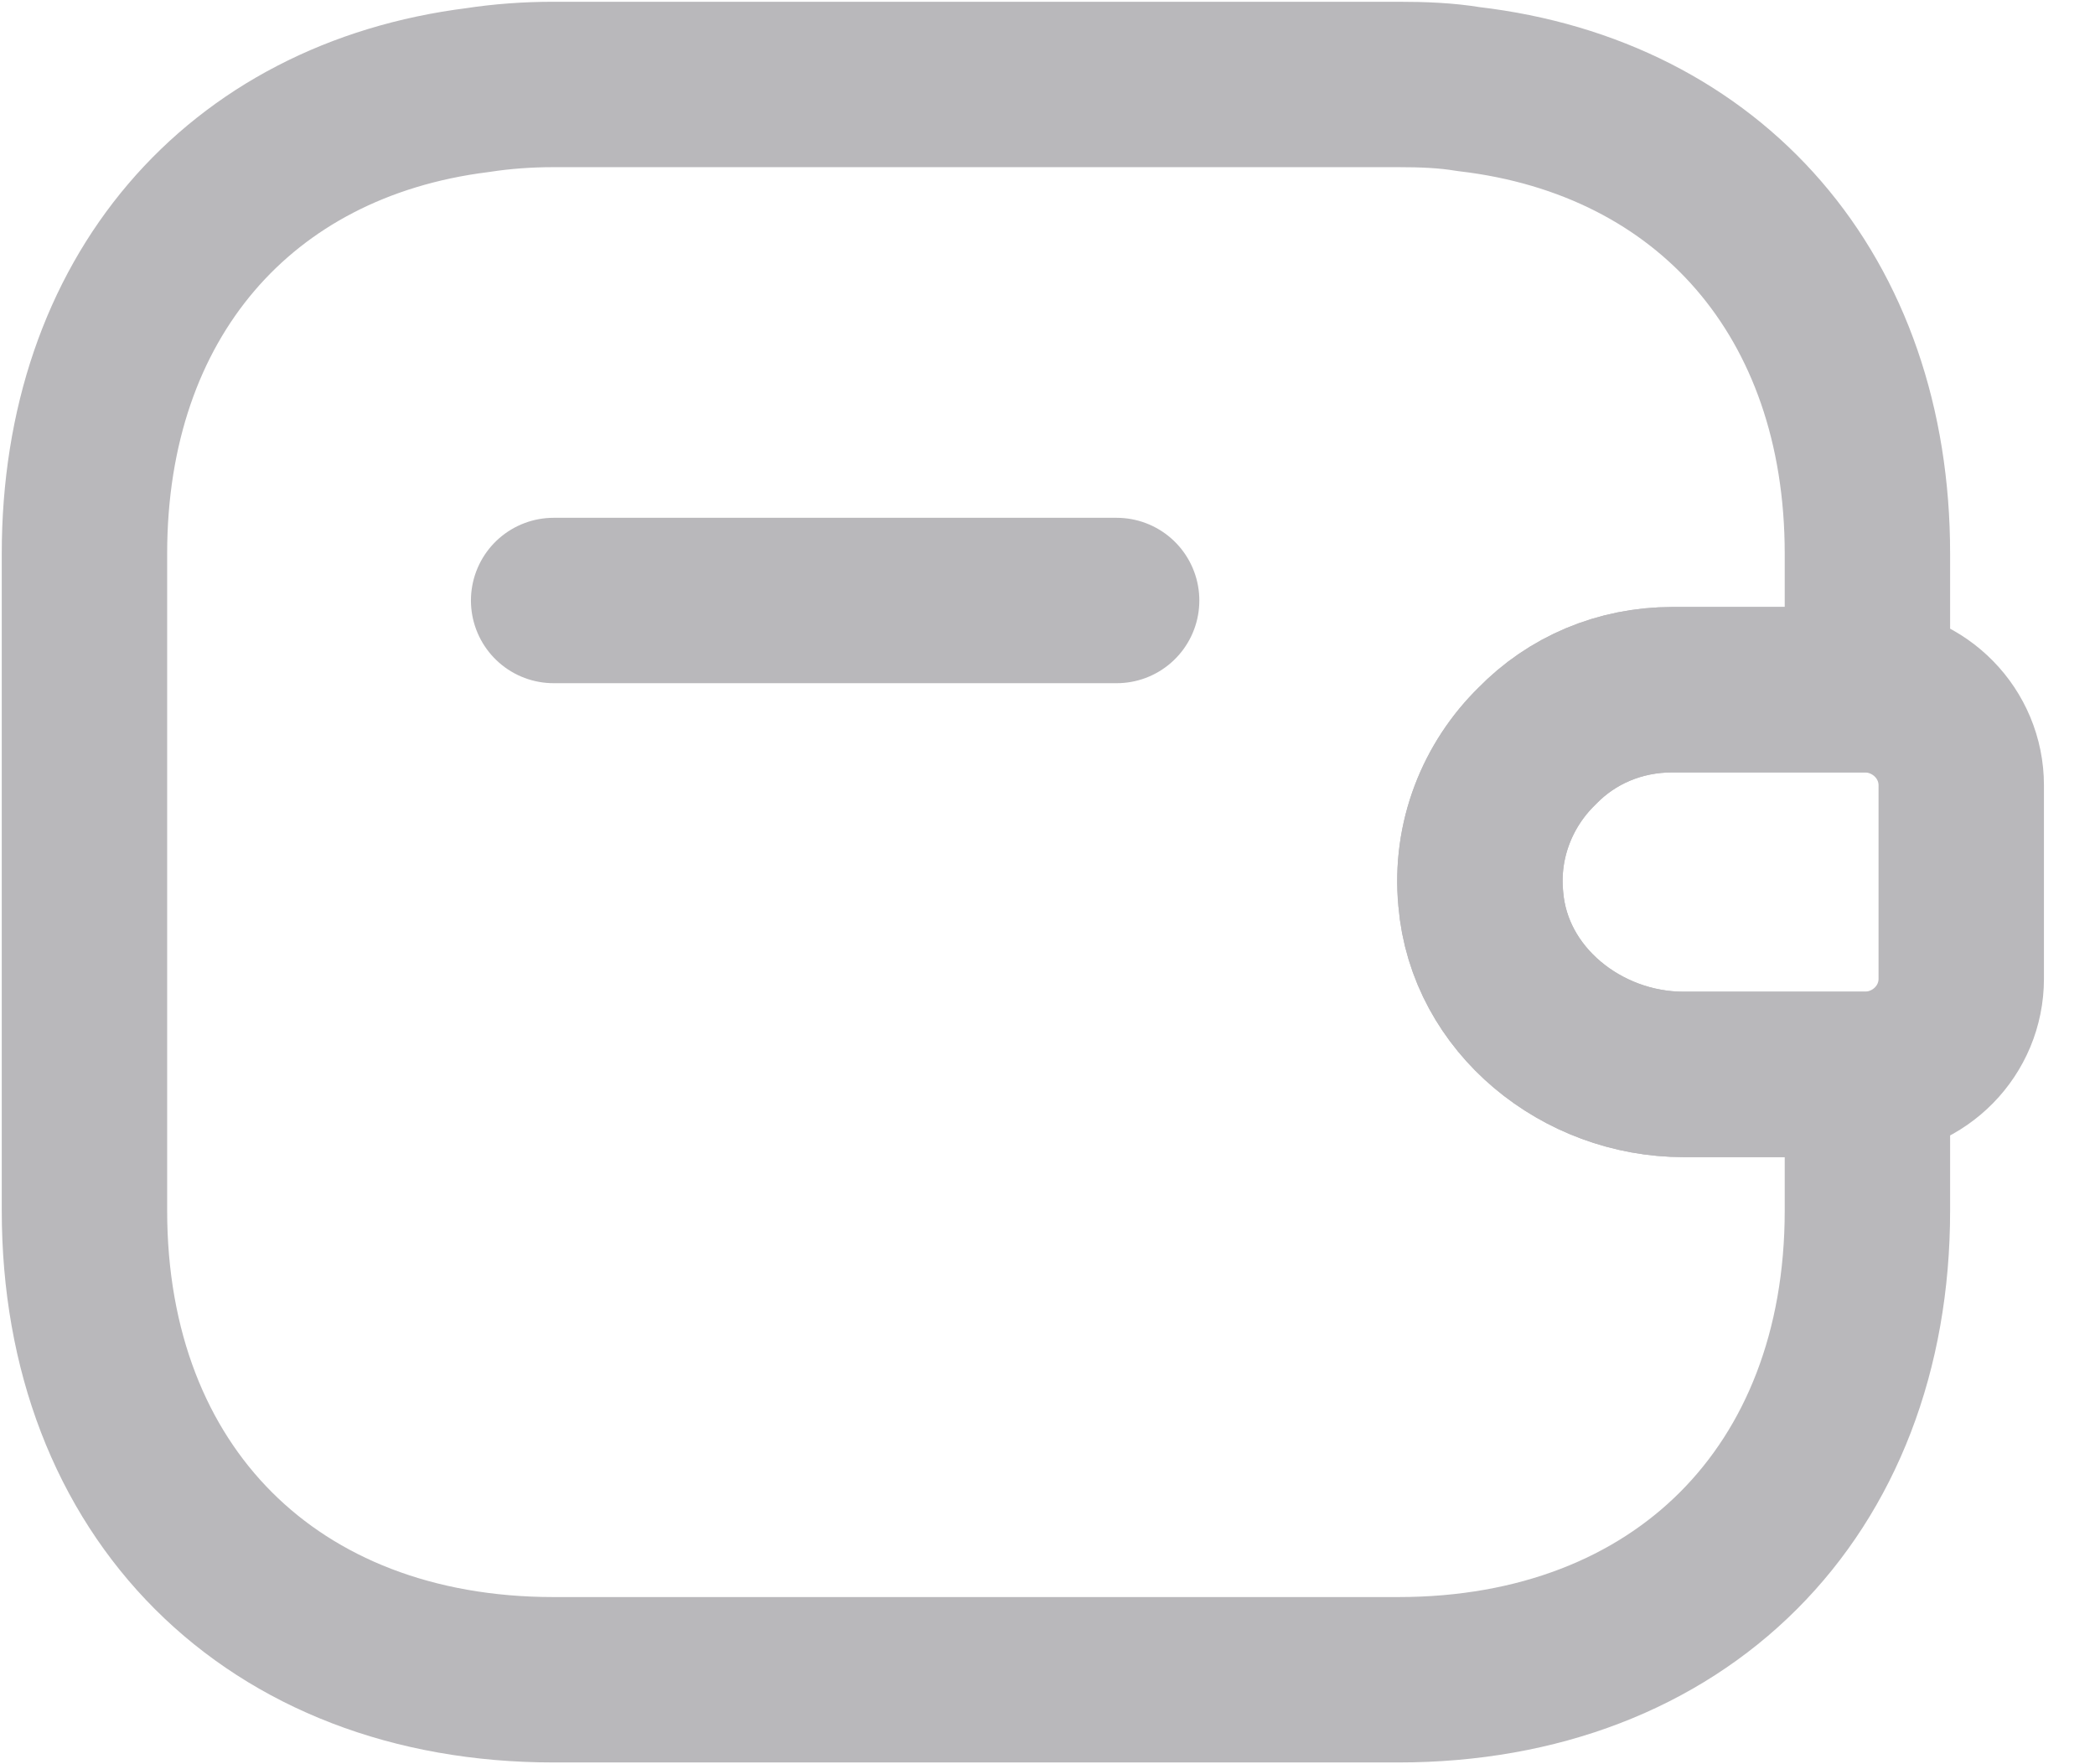 <svg width="19" height="16" viewBox="0 0 19 16" fill="none" xmlns="http://www.w3.org/2000/svg">
<path d="M10.127 5.446H5.021" stroke="#B9B8BB" stroke-width="1.5" stroke-linecap="round" stroke-linejoin="round"/>
<path d="M17.787 7.123V8.876C17.787 9.345 17.412 9.727 16.936 9.744H15.268C14.349 9.744 13.506 9.072 13.429 8.153C13.378 7.617 13.583 7.115 13.94 6.766C14.255 6.442 14.689 6.255 15.166 6.255H16.936C17.412 6.272 17.787 6.655 17.787 7.123Z" stroke="#B9B8BB" stroke-width="1.5" stroke-linecap="round" stroke-linejoin="round"/>
<path d="M13.94 6.766C13.583 7.115 13.378 7.617 13.43 8.153C13.506 9.072 14.349 9.744 15.268 9.744H16.936V10.979C16.936 13.532 15.234 15.234 12.681 15.234H5.021C2.468 15.234 0.766 13.532 0.766 10.979V5.021C0.766 2.706 2.162 1.089 4.332 0.817C4.553 0.783 4.783 0.766 5.021 0.766H12.681C12.902 0.766 13.115 0.774 13.319 0.808C15.515 1.064 16.936 2.689 16.936 5.021V6.255H15.166C14.689 6.255 14.255 6.442 13.94 6.766Z" stroke="#B9B8BB" stroke-width="1.5" stroke-linecap="round" stroke-linejoin="round"/>
</svg>
